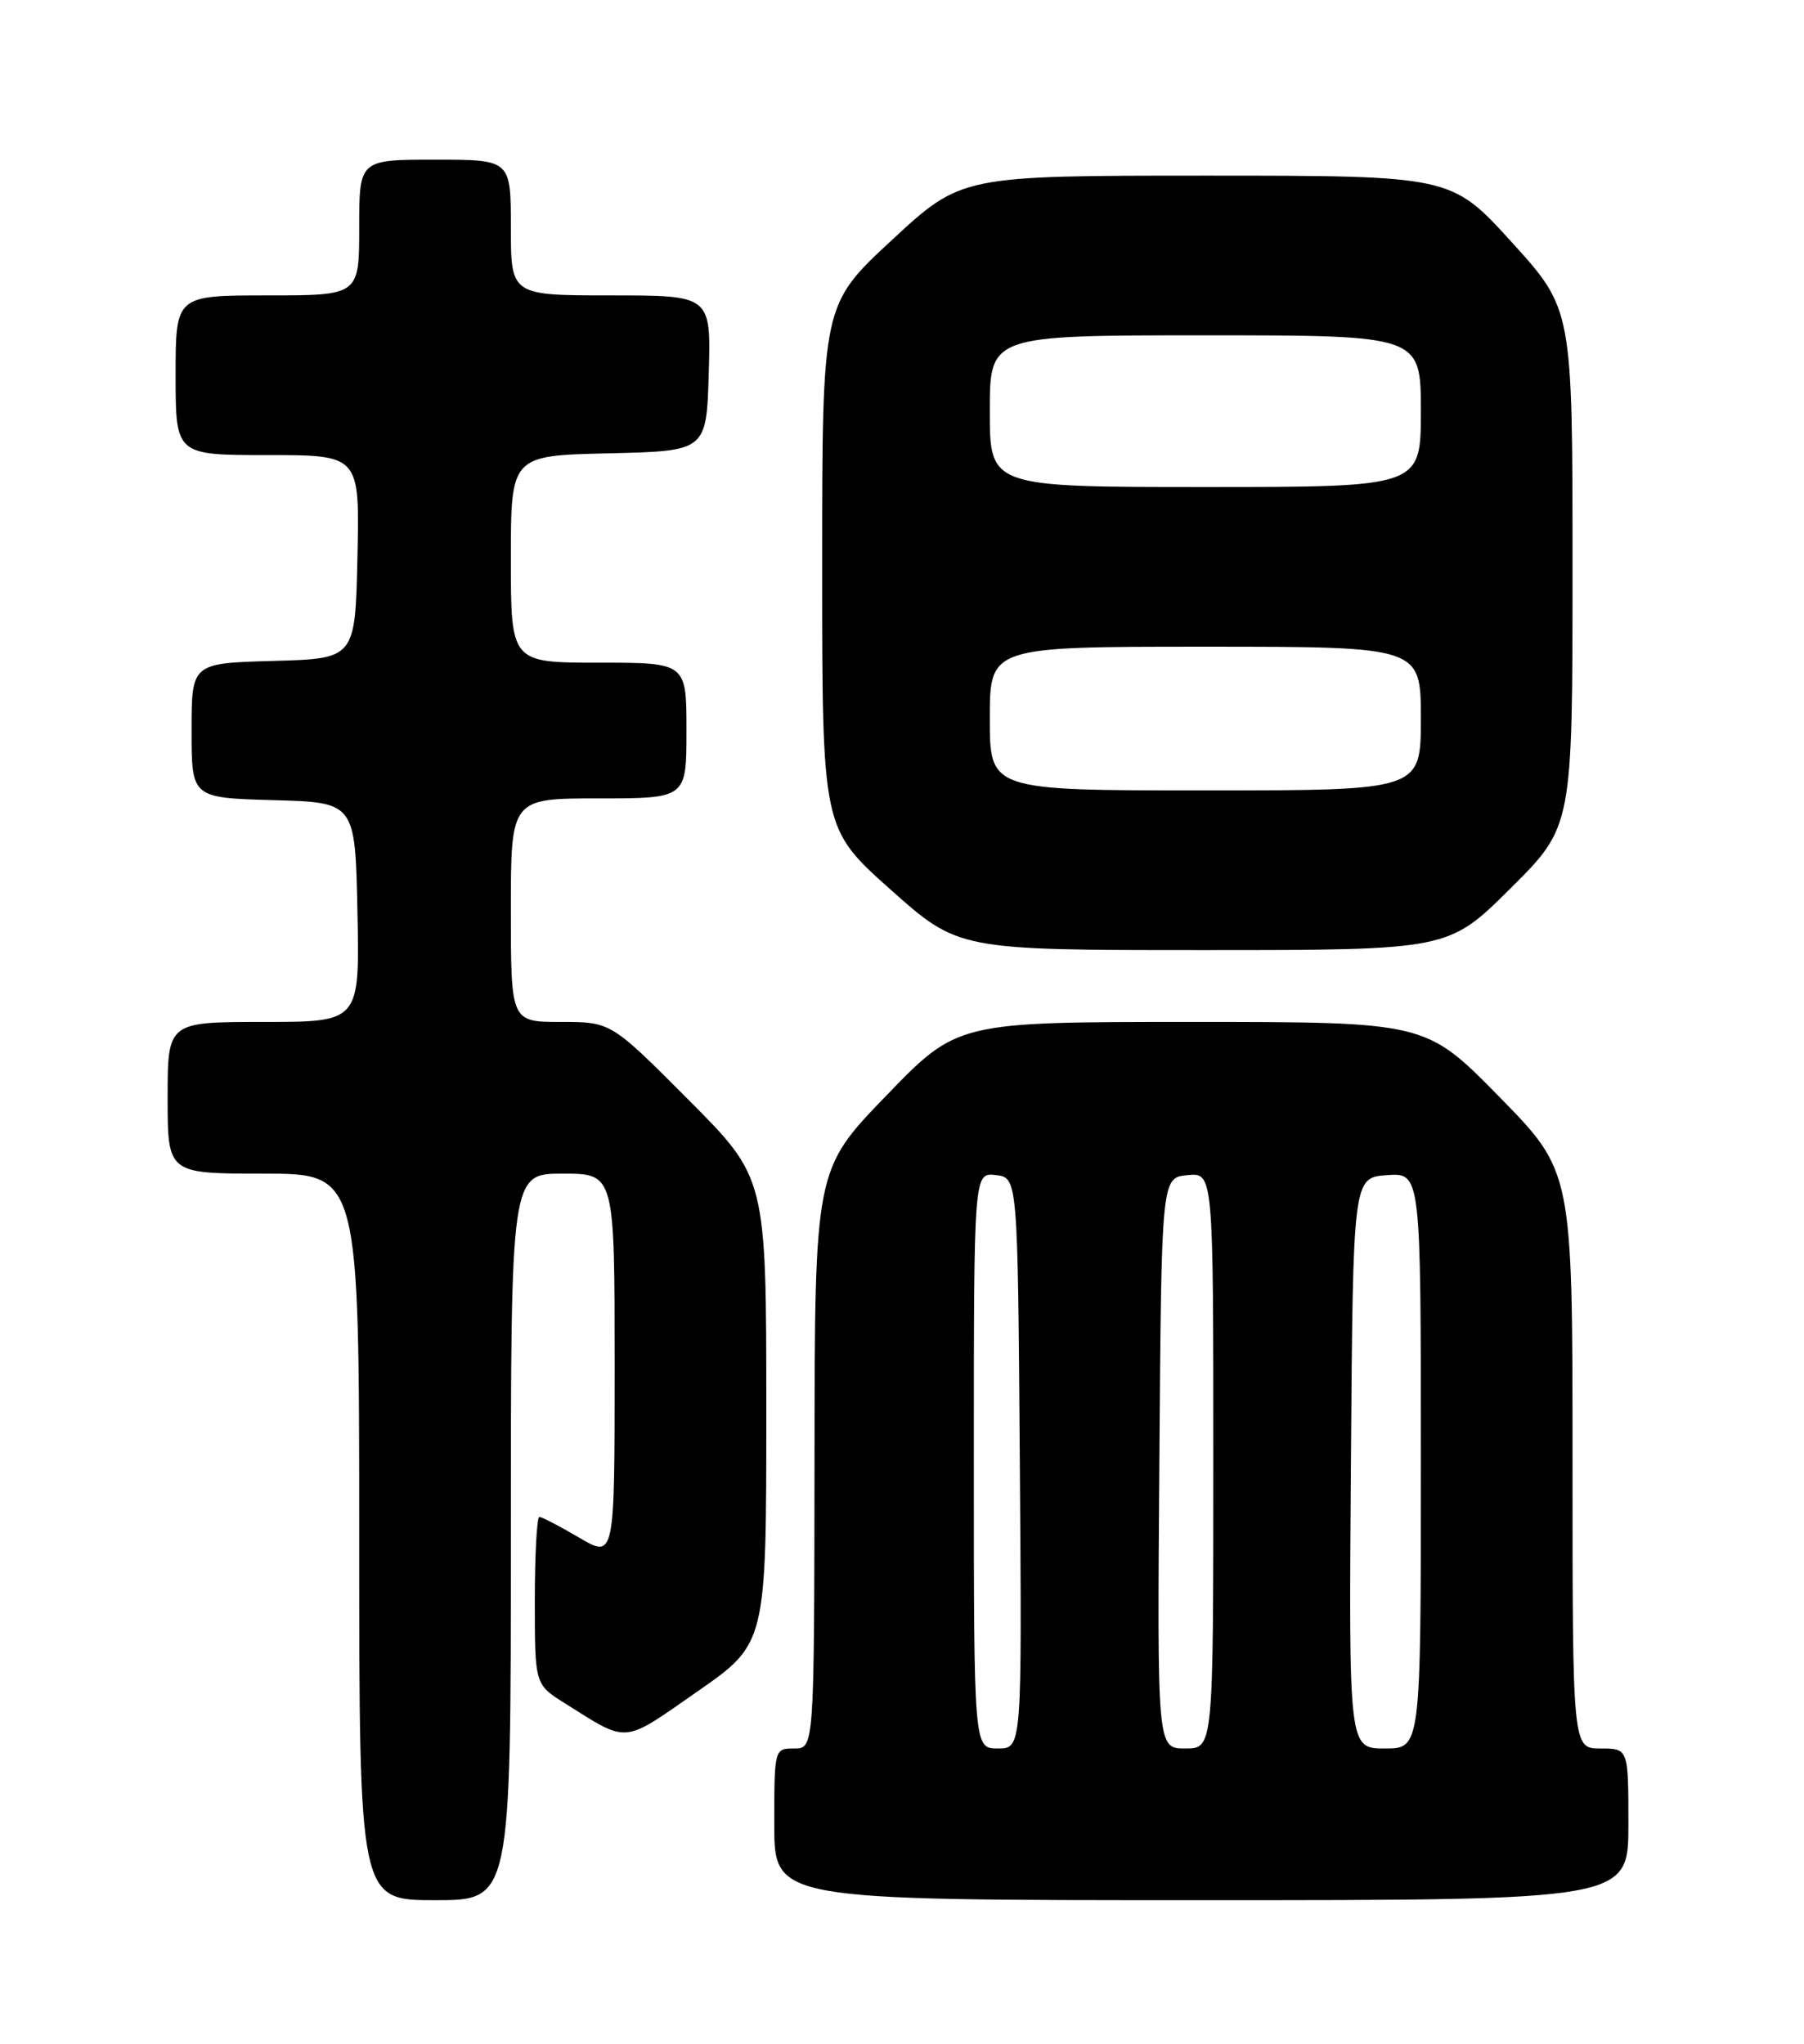 <?xml version="1.0" encoding="UTF-8" standalone="no"?>
<!DOCTYPE svg PUBLIC "-//W3C//DTD SVG 1.1//EN" "http://www.w3.org/Graphics/SVG/1.1/DTD/svg11.dtd" >
<svg xmlns="http://www.w3.org/2000/svg" xmlns:xlink="http://www.w3.org/1999/xlink" version="1.1" viewBox="0 0 226 256">
 <g >
 <path fill="currentColor"
d=" M 64.00 192.50 C 64.00 147.00 64.00 147.00 70.50 147.00 C 77.00 147.00 77.00 147.00 77.00 171.10 C 77.00 195.19 77.00 195.19 72.57 192.60 C 70.14 191.17 67.89 190.00 67.57 190.00 C 67.26 190.00 67.00 194.72 67.00 200.49 C 67.00 210.97 67.00 210.97 70.75 213.33 C 78.81 218.39 77.88 218.47 87.34 211.88 C 96.00 205.86 96.00 205.86 96.00 176.70 C 96.00 147.54 96.00 147.54 86.27 137.77 C 76.54 128.00 76.54 128.00 70.27 128.00 C 64.00 128.00 64.00 128.00 64.00 114.00 C 64.00 100.00 64.00 100.00 75.00 100.00 C 86.00 100.00 86.00 100.00 86.00 91.50 C 86.00 83.00 86.00 83.00 75.00 83.00 C 64.00 83.00 64.00 83.00 64.00 70.03 C 64.00 57.06 64.00 57.06 76.25 56.78 C 88.50 56.50 88.50 56.50 88.79 46.75 C 89.07 37.00 89.07 37.00 76.54 37.00 C 64.00 37.00 64.00 37.00 64.00 28.50 C 64.00 20.00 64.00 20.00 54.50 20.00 C 45.00 20.00 45.00 20.00 45.00 28.50 C 45.00 37.00 45.00 37.00 33.50 37.00 C 22.00 37.00 22.00 37.00 22.00 47.00 C 22.00 57.00 22.00 57.00 33.53 57.00 C 45.06 57.00 45.06 57.00 44.78 69.75 C 44.50 82.50 44.50 82.50 34.25 82.78 C 24.00 83.07 24.00 83.07 24.00 91.50 C 24.00 99.93 24.00 99.93 34.25 100.22 C 44.50 100.50 44.50 100.50 44.78 114.25 C 45.06 128.00 45.06 128.00 33.03 128.00 C 21.00 128.00 21.00 128.00 21.00 137.50 C 21.00 147.00 21.00 147.00 33.00 147.00 C 45.00 147.00 45.00 147.00 45.00 192.50 C 45.00 238.00 45.00 238.00 54.50 238.00 C 64.00 238.00 64.00 238.00 64.00 192.50 Z  M 204.00 228.50 C 204.00 219.00 204.00 219.00 200.50 219.00 C 197.00 219.00 197.00 219.00 197.00 182.87 C 197.00 146.73 197.00 146.73 187.82 137.37 C 178.63 128.00 178.63 128.00 149.29 128.00 C 119.94 128.00 119.94 128.00 111.01 137.25 C 102.07 146.50 102.07 146.50 102.04 182.75 C 102.00 219.00 102.00 219.00 99.50 219.00 C 97.01 219.00 97.00 219.03 97.00 228.50 C 97.00 238.00 97.00 238.00 150.50 238.00 C 204.00 238.00 204.00 238.00 204.00 228.50 Z  M 189.23 111.27 C 197.00 103.55 197.00 103.55 197.00 71.14 C 197.00 38.73 197.00 38.73 189.41 30.36 C 181.81 22.00 181.81 22.00 151.12 22.00 C 120.44 22.00 120.44 22.00 111.72 30.08 C 103.00 38.16 103.00 38.16 103.00 70.97 C 103.00 103.77 103.00 103.77 111.53 111.39 C 120.07 119.00 120.07 119.00 150.76 119.00 C 181.46 119.00 181.46 119.00 189.23 111.27 Z  M 122.00 182.93 C 122.00 146.87 122.00 146.87 124.75 147.18 C 127.50 147.50 127.50 147.50 127.76 183.25 C 128.03 219.00 128.03 219.00 125.01 219.00 C 122.00 219.00 122.00 219.00 122.00 182.93 Z  M 145.24 183.25 C 145.50 147.50 145.50 147.50 148.75 147.19 C 152.00 146.87 152.00 146.87 152.00 182.94 C 152.00 219.00 152.00 219.00 148.49 219.00 C 144.97 219.00 144.97 219.00 145.24 183.25 Z  M 169.24 183.25 C 169.50 147.50 169.50 147.50 173.75 147.19 C 178.00 146.89 178.00 146.89 178.00 182.94 C 178.00 219.00 178.00 219.00 173.49 219.00 C 168.97 219.00 168.97 219.00 169.24 183.25 Z  M 124.00 90.00 C 124.00 81.00 124.00 81.00 151.00 81.00 C 178.00 81.00 178.00 81.00 178.00 90.00 C 178.00 99.00 178.00 99.00 151.00 99.00 C 124.00 99.00 124.00 99.00 124.00 90.00 Z  M 124.00 51.50 C 124.00 42.00 124.00 42.00 151.00 42.00 C 178.00 42.00 178.00 42.00 178.00 51.50 C 178.00 61.00 178.00 61.00 151.00 61.00 C 124.00 61.00 124.00 61.00 124.00 51.50 Z "/>
</g>
</svg>